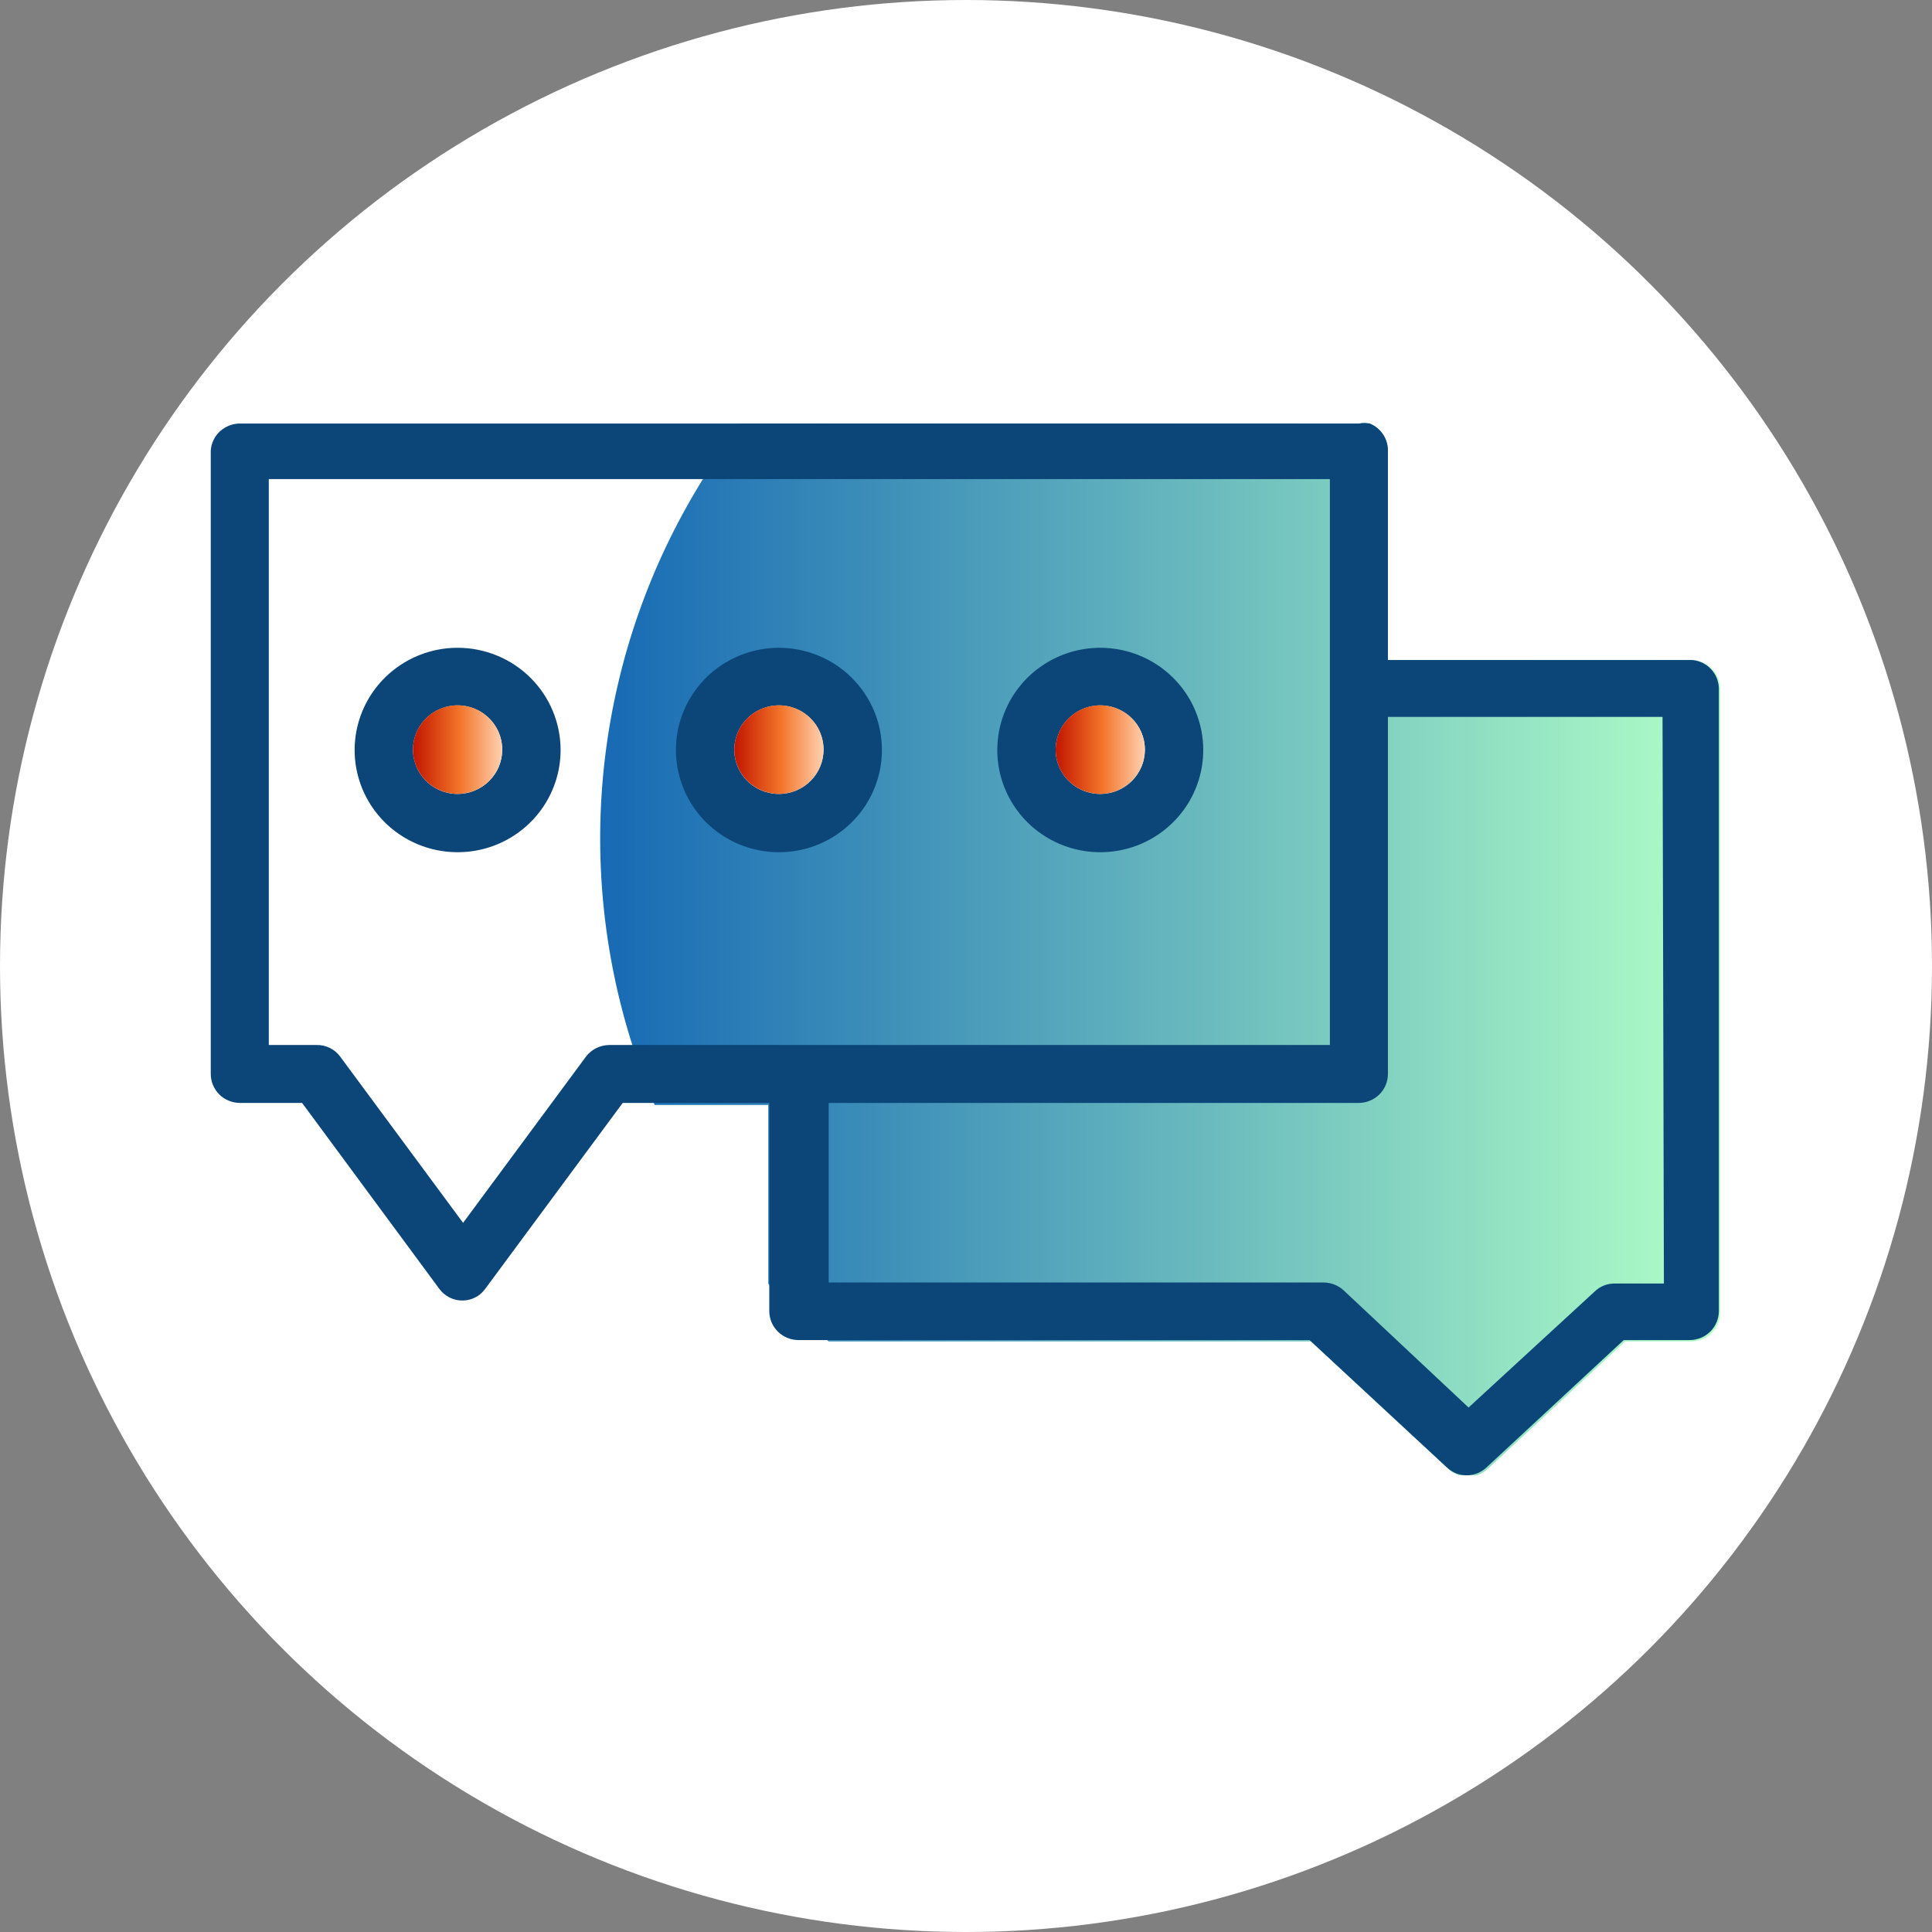 <svg width="55" height="55" viewBox="0 0 55 55" fill="none" xmlns="http://www.w3.org/2000/svg">
<rect x="0" y="0" width="55" height="55" fill="#808080" stroke="none"/>
<circle cx="27.5" cy="27.5" r="27.5" fill="white"/>
<g clip-path="url(#clip0_619_15294)">
<path d="M48.169 18.789H39.511V12.824C39.511 12.659 39.462 12.498 39.37 12.362C39.278 12.225 39.146 12.119 38.993 12.057C38.893 12.038 38.79 12.038 38.69 12.057H21.099C20.698 12.581 20.327 13.134 19.975 13.697C18.501 16.085 17.564 18.76 17.227 21.54C16.889 24.32 17.16 27.14 18.02 29.807C18.206 30.36 18.411 30.913 18.636 31.456H21.871V36.548C22.414 37.125 22.988 37.673 23.591 38.188H37.322L41.231 41.815C41.381 41.957 41.58 42.037 41.788 42.038C41.998 42.038 42.201 41.958 42.355 41.815L46.264 38.188H48.14C48.359 38.188 48.568 38.102 48.724 37.949C48.88 37.797 48.968 37.59 48.971 37.373V19.584C48.963 19.375 48.877 19.177 48.728 19.03C48.579 18.882 48.38 18.796 48.169 18.789ZM20.141 21.417C20.137 21.004 20.257 20.599 20.486 20.253C20.714 19.908 21.041 19.638 21.425 19.477C21.808 19.316 22.231 19.272 22.64 19.35C23.049 19.429 23.425 19.626 23.721 19.916C24.017 20.207 24.219 20.579 24.302 20.984C24.384 21.389 24.344 21.809 24.185 22.191C24.027 22.574 23.758 22.9 23.412 23.13C23.066 23.36 22.659 23.483 22.242 23.483C21.688 23.483 21.157 23.266 20.763 22.879C20.37 22.492 20.146 21.967 20.141 21.417ZM29.122 21.417C29.118 21.004 29.239 20.598 29.468 20.253C29.697 19.907 30.024 19.637 30.408 19.476C30.792 19.316 31.216 19.272 31.625 19.351C32.034 19.43 32.41 19.628 32.706 19.92C33.001 20.212 33.202 20.584 33.284 20.99C33.365 21.396 33.324 21.816 33.164 22.198C33.004 22.58 32.733 22.906 32.386 23.135C32.038 23.364 31.63 23.485 31.214 23.483C30.661 23.483 30.13 23.266 29.738 22.879C29.346 22.492 29.125 21.966 29.122 21.417Z" fill="url(#paint0_linear_619_15294)"/>
<path d="M48.169 18.789H39.511V12.824C39.511 12.659 39.462 12.498 39.37 12.362C39.278 12.225 39.146 12.119 38.993 12.057C38.893 12.038 38.79 12.038 38.69 12.057H6.831C6.62 12.057 6.417 12.136 6.263 12.278C6.109 12.42 6.015 12.615 6 12.824V30.564C5.999 30.673 6.019 30.781 6.06 30.882C6.102 30.983 6.163 31.076 6.24 31.153C6.317 31.231 6.409 31.292 6.511 31.334C6.612 31.376 6.721 31.398 6.831 31.398H8.6L12.509 36.694C12.586 36.799 12.688 36.883 12.805 36.941C12.922 36.998 13.052 37.027 13.183 37.023C13.308 37.02 13.431 36.988 13.541 36.929C13.652 36.87 13.746 36.786 13.818 36.684L17.727 31.398H21.9V37.334C21.903 37.549 21.99 37.755 22.143 37.907C22.297 38.059 22.504 38.146 22.721 38.149H37.282L41.192 41.776C41.342 41.919 41.541 41.998 41.749 41.999C41.959 41.999 42.162 41.919 42.315 41.776L46.224 38.149H48.101C48.319 38.149 48.529 38.063 48.685 37.911C48.84 37.758 48.929 37.551 48.932 37.334V19.584C48.925 19.382 48.844 19.189 48.703 19.042C48.563 18.896 48.373 18.805 48.169 18.789ZM19.027 29.749H17.346C17.217 29.75 17.09 29.78 16.975 29.837C16.86 29.894 16.759 29.977 16.682 30.079L13.183 34.812L9.684 30.079C9.608 29.975 9.508 29.891 9.392 29.834C9.277 29.777 9.149 29.747 9.02 29.749H7.652V13.639H37.859V29.749H19.027ZM47.368 36.539H45.97C45.764 36.536 45.565 36.612 45.413 36.752L41.807 40.069L38.25 36.733C38.095 36.591 37.893 36.512 37.683 36.51H23.591V31.398H38.69C38.908 31.395 39.117 31.307 39.271 31.153C39.425 30.999 39.511 30.791 39.511 30.573V20.409H47.329L47.368 36.539Z" fill="#0C4578"/>
<path d="M13.027 18.441C12.447 18.441 11.881 18.612 11.399 18.932C10.916 19.252 10.541 19.706 10.319 20.238C10.097 20.769 10.039 21.354 10.152 21.919C10.265 22.483 10.544 23.002 10.954 23.409C11.364 23.816 11.887 24.093 12.455 24.205C13.024 24.317 13.614 24.26 14.149 24.04C14.685 23.819 15.143 23.446 15.465 22.968C15.787 22.489 15.959 21.927 15.959 21.351C15.959 20.969 15.883 20.591 15.736 20.238C15.589 19.885 15.373 19.564 15.101 19.294C14.828 19.023 14.505 18.809 14.149 18.663C13.794 18.517 13.412 18.441 13.027 18.441ZM13.027 22.602C12.776 22.602 12.53 22.529 12.322 22.39C12.113 22.251 11.95 22.054 11.854 21.824C11.758 21.594 11.732 21.34 11.781 21.096C11.83 20.851 11.951 20.626 12.129 20.45C12.307 20.274 12.533 20.154 12.78 20.105C13.026 20.056 13.281 20.081 13.514 20.177C13.746 20.272 13.944 20.434 14.084 20.641C14.223 20.848 14.298 21.092 14.298 21.341C14.298 21.676 14.164 21.997 13.926 22.233C13.688 22.47 13.364 22.602 13.027 22.602Z" fill="#0C4578"/>
<path d="M22.174 18.441C21.594 18.441 21.027 18.612 20.545 18.932C20.063 19.252 19.687 19.706 19.465 20.238C19.243 20.769 19.185 21.354 19.299 21.919C19.412 22.483 19.691 23.002 20.101 23.409C20.511 23.816 21.033 24.093 21.602 24.205C22.171 24.317 22.76 24.26 23.296 24.04C23.832 23.819 24.29 23.446 24.612 22.968C24.934 22.489 25.106 21.927 25.106 21.351C25.106 20.969 25.03 20.591 24.883 20.238C24.735 19.885 24.519 19.564 24.247 19.294C23.975 19.023 23.652 18.809 23.296 18.663C22.94 18.517 22.559 18.441 22.174 18.441ZM22.174 22.602C21.923 22.602 21.677 22.529 21.468 22.39C21.259 22.251 21.096 22.054 21 21.824C20.904 21.594 20.879 21.34 20.928 21.096C20.977 20.851 21.098 20.626 21.276 20.45C21.453 20.274 21.68 20.154 21.926 20.105C22.172 20.056 22.428 20.081 22.66 20.177C22.892 20.272 23.091 20.434 23.23 20.641C23.37 20.848 23.444 21.092 23.444 21.341C23.444 21.676 23.311 21.997 23.072 22.233C22.834 22.47 22.511 22.602 22.174 22.602Z" fill="#0C4578"/>
<path d="M31.322 18.441C30.742 18.441 30.176 18.612 29.694 18.932C29.211 19.252 28.836 19.706 28.614 20.238C28.392 20.769 28.334 21.354 28.447 21.919C28.56 22.483 28.839 23.002 29.249 23.409C29.659 23.816 30.182 24.093 30.75 24.205C31.319 24.317 31.909 24.26 32.444 24.04C32.98 23.819 33.438 23.446 33.76 22.968C34.082 22.489 34.254 21.927 34.254 21.351C34.254 20.969 34.178 20.591 34.031 20.238C33.884 19.885 33.668 19.564 33.395 19.294C33.123 19.023 32.8 18.809 32.444 18.663C32.089 18.517 31.707 18.441 31.322 18.441ZM31.322 22.602C31.071 22.602 30.826 22.529 30.617 22.39C30.408 22.251 30.245 22.054 30.149 21.824C30.052 21.594 30.027 21.34 30.076 21.096C30.125 20.851 30.246 20.626 30.424 20.45C30.602 20.274 30.828 20.154 31.075 20.105C31.321 20.056 31.576 20.081 31.809 20.177C32.041 20.272 32.239 20.434 32.379 20.641C32.518 20.848 32.593 21.092 32.593 21.341C32.593 21.676 32.459 21.997 32.221 22.233C31.983 22.47 31.659 22.602 31.322 22.602Z" fill="#0C4578"/>
<path d="M13.026 22.6C13.728 22.6 14.297 22.035 14.297 21.339C14.297 20.643 13.728 20.078 13.026 20.078C12.325 20.078 11.756 20.643 11.756 21.339C11.756 22.035 12.325 22.6 13.026 22.6Z" fill="url(#paint1_linear_619_15294)"/>
<path d="M22.175 22.6C22.877 22.6 23.445 22.035 23.445 21.339C23.445 20.643 22.877 20.078 22.175 20.078C21.473 20.078 20.904 20.643 20.904 21.339C20.904 22.035 21.473 22.6 22.175 22.6Z" fill="url(#paint2_linear_619_15294)"/>
<path d="M31.321 22.6C32.023 22.6 32.592 22.035 32.592 21.339C32.592 20.643 32.023 20.078 31.321 20.078C30.619 20.078 30.051 20.643 30.051 21.339C30.051 22.035 30.619 22.6 31.321 22.6Z" fill="url(#paint3_linear_619_15294)"/>
</g>
<defs>
<linearGradient id="paint0_linear_619_15294" x1="17.141" y1="26.994" x2="49" y2="26.994" gradientUnits="userSpaceOnUse">
<stop stop-color="#176AB4"/>
<stop offset="1" stop-color="#B1FFC7"/>
</linearGradient>
<linearGradient id="paint1_linear_619_15294" x1="11.756" y1="21.339" x2="14.297" y2="21.339" gradientUnits="userSpaceOnUse">
<stop stop-color="#C21500"/>
<stop offset="0.52" stop-color="#F37429"/>
<stop offset="1" stop-color="#FFD1B0"/>
</linearGradient>
<linearGradient id="paint2_linear_619_15294" x1="20.904" y1="21.339" x2="23.445" y2="21.339" gradientUnits="userSpaceOnUse">
<stop stop-color="#C21500"/>
<stop offset="0.52" stop-color="#F37429"/>
<stop offset="1" stop-color="#FFD1B0"/>
</linearGradient>
<linearGradient id="paint3_linear_619_15294" x1="30.051" y1="21.339" x2="32.592" y2="21.339" gradientUnits="userSpaceOnUse">
<stop stop-color="#C21500"/>
<stop offset="0.52" stop-color="#F37429"/>
<stop offset="1" stop-color="#FFD1B0"/>
</linearGradient>
<clipPath id="clip0_619_15294">
<rect width="43" height="30" fill="white" transform="translate(6 12)"/>
</clipPath>
</defs>
</svg>
